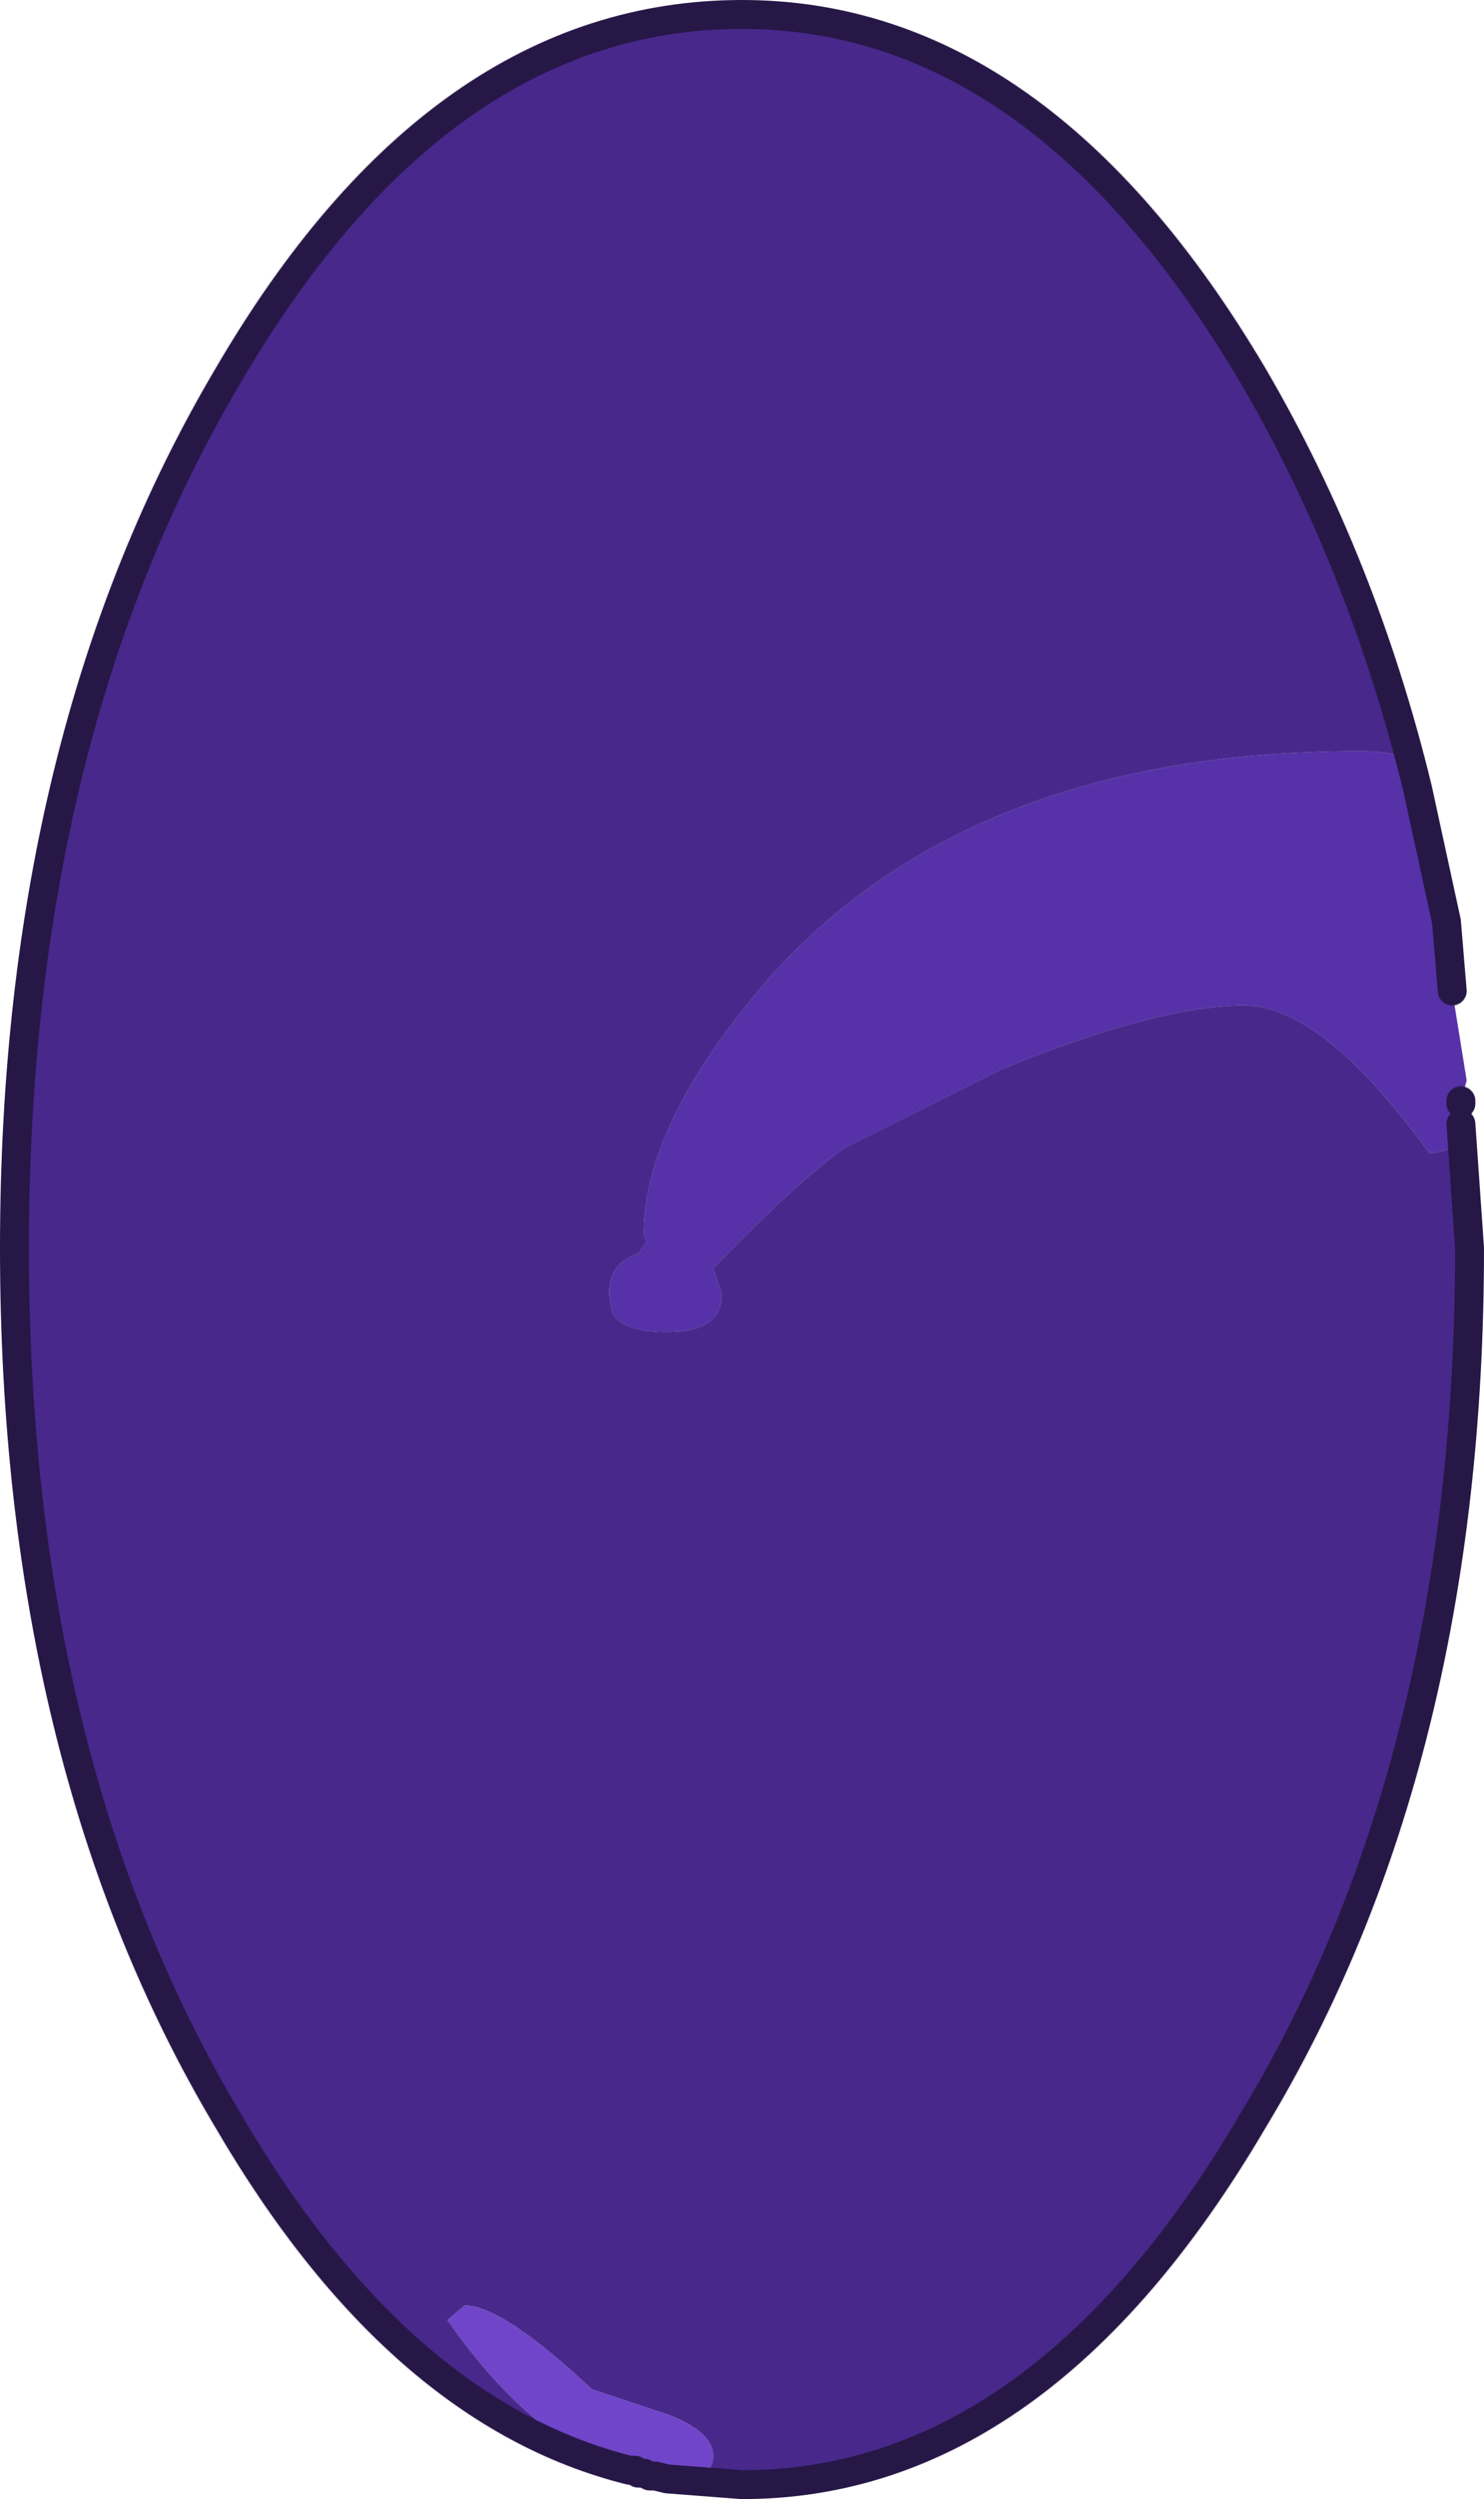 <?xml version="1.0" encoding="UTF-8" standalone="no"?>
<svg xmlns:xlink="http://www.w3.org/1999/xlink" height="43.25px" width="25.7px" xmlns="http://www.w3.org/2000/svg">
  <g transform="matrix(1.0, 0.0, 0.0, 1.0, 12.35, 21.7)">
    <path d="M12.95 -2.25 Q12.95 -1.75 12.4 -1.75 10.55 -4.3 9.2 -4.3 7.7 -4.3 5.0 -3.2 L2.3 -1.85 Q1.5 -1.3 0.0 0.25 L0.15 0.7 Q0.15 1.35 -0.8 1.35 -1.6 1.35 -1.75 1.0 L-1.8 0.7 Q-1.8 0.15 -1.3 0.0 L-1.15 -0.2 -1.2 -0.35 Q-1.2 -2.25 0.95 -4.75 4.45 -8.7 11.2 -8.7 12.2 -8.7 12.05 -8.3 L12.0 -8.25 12.2 -8.05 12.7 -5.75 12.8 -4.55 13.05 -3.0 12.95 -2.65 12.95 -2.6 12.95 -2.55 12.95 -2.45 Q12.95 -2.4 13.05 -2.4 L12.95 -2.25" fill="#5731a8" fill-rule="evenodd" stroke="none"/>
    <path d="M-1.45 21.05 Q-5.45 20.05 -8.4 15.0 -12.1 8.8 -12.1 -0.1 -12.1 -8.95 -8.4 -15.2 -4.75 -21.45 0.5 -21.45 5.65 -21.45 9.35 -15.2 11.25 -11.95 12.2 -8.05 L12.0 -8.25 12.05 -8.3 Q12.2 -8.7 11.2 -8.7 4.45 -8.7 0.95 -4.75 -1.2 -2.25 -1.2 -0.35 L-1.15 -0.2 -1.3 0.0 Q-1.8 0.15 -1.8 0.7 L-1.75 1.0 Q-1.6 1.35 -0.8 1.35 0.15 1.35 0.15 0.7 L0.0 0.25 Q1.5 -1.3 2.3 -1.85 L5.0 -3.2 Q7.7 -4.3 9.2 -4.3 10.55 -4.3 12.4 -1.75 12.95 -1.75 12.95 -2.25 L13.1 -0.1 Q13.1 8.8 9.35 15.0 5.65 21.3 0.5 21.3 L-0.8 21.2 -0.6 21.2 Q0.0 21.2 0.0 20.8 0.0 20.4 -0.75 20.1 L-2.1 19.65 Q-3.65 18.2 -4.3 18.2 L-4.6 18.45 Q-3.1 20.6 -1.45 21.05" fill="#48288a" fill-rule="evenodd" stroke="none"/>
    <path d="M-1.45 21.05 Q-3.1 20.6 -4.6 18.45 L-4.3 18.2 Q-3.65 18.2 -2.1 19.65 L-0.75 20.1 Q0.0 20.4 0.0 20.8 0.0 21.2 -0.6 21.2 L-0.8 21.2 -1.0 21.15 -1.1 21.15 -1.2 21.1 -1.3 21.1 -1.35 21.05 -1.45 21.05" fill="#7045c9" fill-rule="evenodd" stroke="none"/>
    <path d="M12.2 -8.05 Q11.25 -11.95 9.35 -15.2 5.65 -21.45 0.5 -21.45 -4.75 -21.45 -8.4 -15.2 -12.1 -8.95 -12.1 -0.1 -12.1 8.8 -8.4 15.0 -5.45 20.05 -1.45 21.05 L-1.35 21.05 -1.3 21.1 -1.2 21.1 -1.1 21.15 -1.0 21.15 -0.8 21.2 0.5 21.3 Q5.65 21.3 9.35 15.0 13.1 8.8 13.1 -0.1 L12.95 -2.25 M12.2 -8.05 L12.7 -5.75 12.8 -4.55 M12.95 -2.65 L12.95 -2.6" fill="none" stroke="#261746" stroke-linecap="round" stroke-linejoin="round" stroke-width="0.5"/>
  </g>
</svg>

